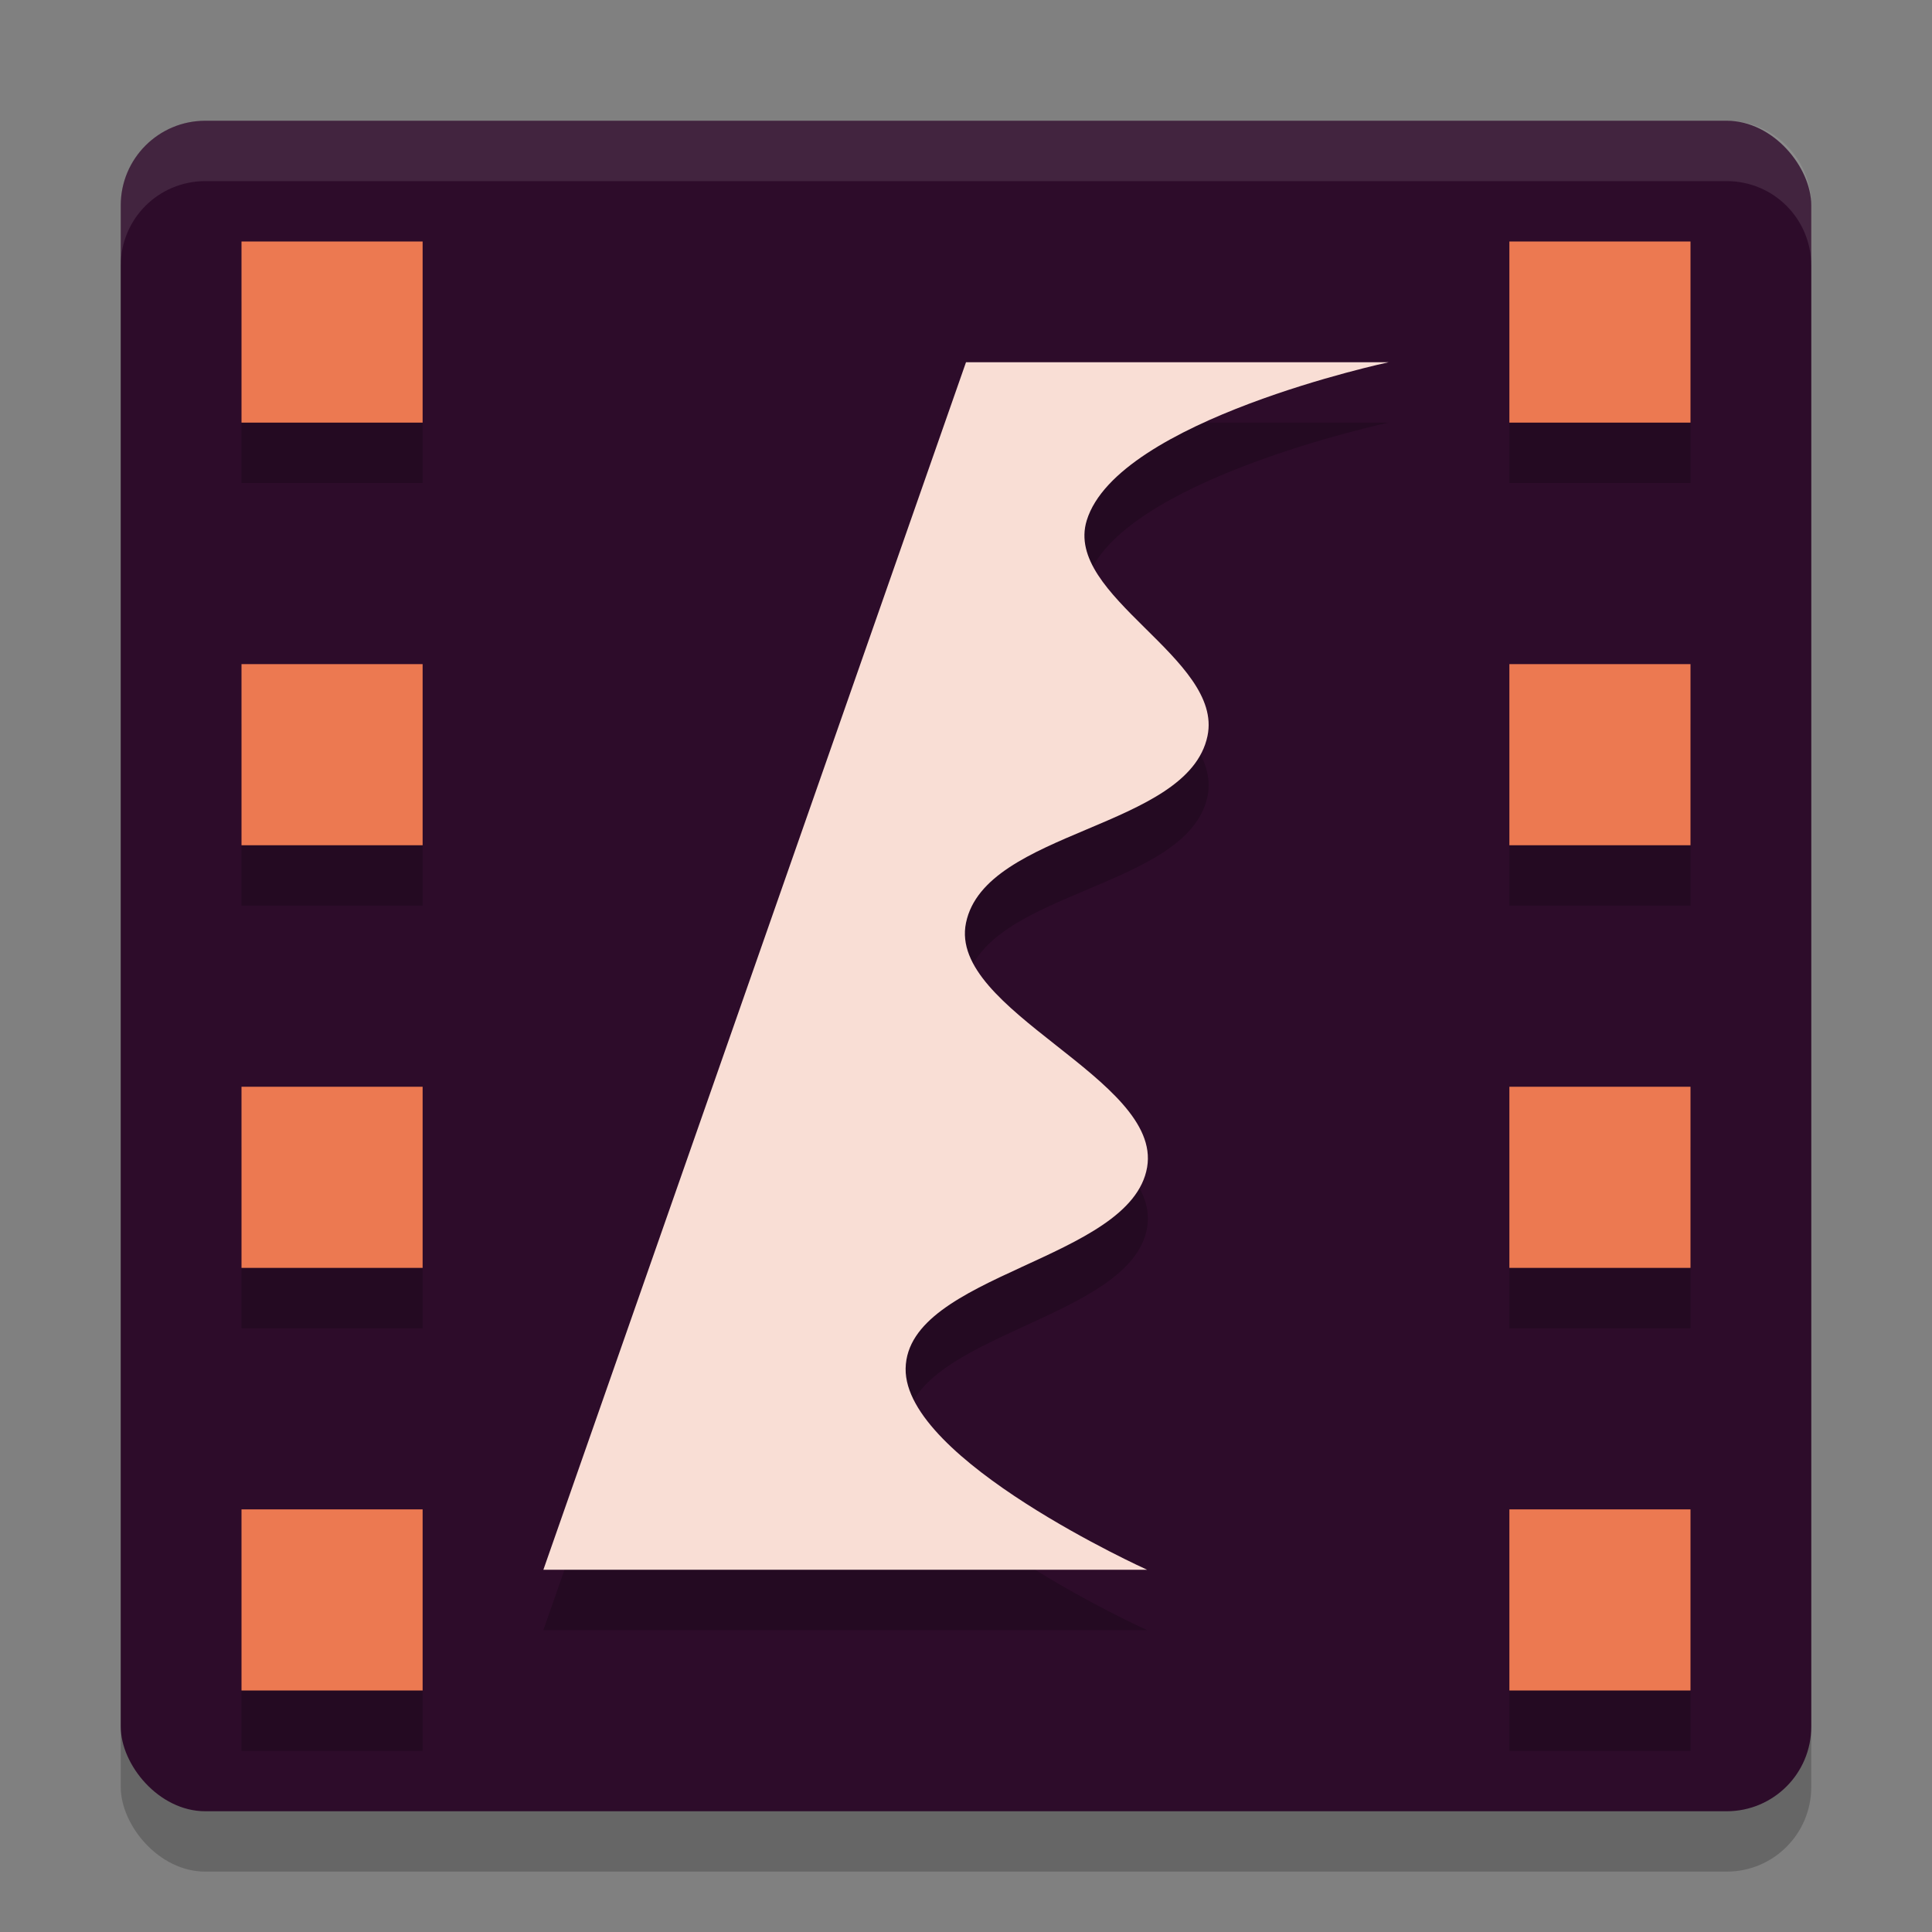 <svg xmlns="http://www.w3.org/2000/svg" width="32" height="32" version="1">
 <rect width="100%" height="100%" fill="#808080" stroke="none"/>
 <rect style="opacity:0.2" width="28" height="28" x="2" y="3" rx="1.4" ry="1.4"/>
 <rect style="fill:#2d0c2a" width="28" height="28" x="2" y="2" rx="1.4" ry="1.4"/>
 <path style="opacity:0.2" d="M 4,5 4,8 7,8 7,5 4,5 Z m 21,0 0,3 3,0 0,-3 -3,0 z m -21,7 0,3 3,0 0,-3 -3,0 z m 21,0 0,3 3,0 0,-3 -3,0 z m -21,7 0,3 3,0 0,-3 -3,0 z m 21,0 0,3 3,0 0,-3 -3,0 z m -21,7 0,3 3,0 0,-3 -3,0 z m 21,0 0,3 3,0 0,-3 -3,0 z"/>
 <path style="opacity:0.2" d="m 16,7 7,0 c 0,0 -4.488,0.957 -5,2.619 -0.386,1.253 2.268,2.287 2,3.571 -0.322,1.541 -3.681,1.554 -4,3.095 -0.302,1.459 3.251,2.579 3,4.048 -0.265,1.548 -3.971,1.762 -4,3.333 C 14.973,25.183 19,27 19,27 L 9,27 Z"/>
 <path style="fill:#f9ded5" d="m 16,6 7,0 c 0,0 -4.488,0.957 -5,2.619 -0.386,1.253 2.268,2.287 2,3.571 -0.322,1.541 -3.681,1.554 -4,3.095 -0.302,1.459 3.251,2.579 3,4.048 -0.265,1.548 -3.971,1.762 -4,3.333 C 14.973,24.183 19,26 19,26 L 9,26 Z"/>
 <path style="fill:#ec7951" d="M 4 4 L 4 7 L 7 7 L 7 4 L 4 4 z M 25 4 L 25 7 L 28 7 L 28 4 L 25 4 z M 4 11 L 4 14 L 7 14 L 7 11 L 4 11 z M 25 11 L 25 14 L 28 14 L 28 11 L 25 11 z M 4 18 L 4 21 L 7 21 L 7 18 L 4 18 z M 25 18 L 25 21 L 28 21 L 28 18 L 25 18 z M 4 25 L 4 28 L 7 28 L 7 25 L 4 25 z M 25 25 L 25 28 L 28 28 L 28 25 L 25 25 z"/>
 <path style="fill:#ffffff;opacity:0.1" d="M 3.4 2 C 2.625 2 2 2.625 2 3.4 L 2 4.4 C 2 3.625 2.625 3 3.4 3 L 28.6 3 C 29.375 3 30 3.625 30 4.4 L 30 3.4 C 30 2.625 29.375 2 28.6 2 L 3.4 2 z"/>
</svg>
